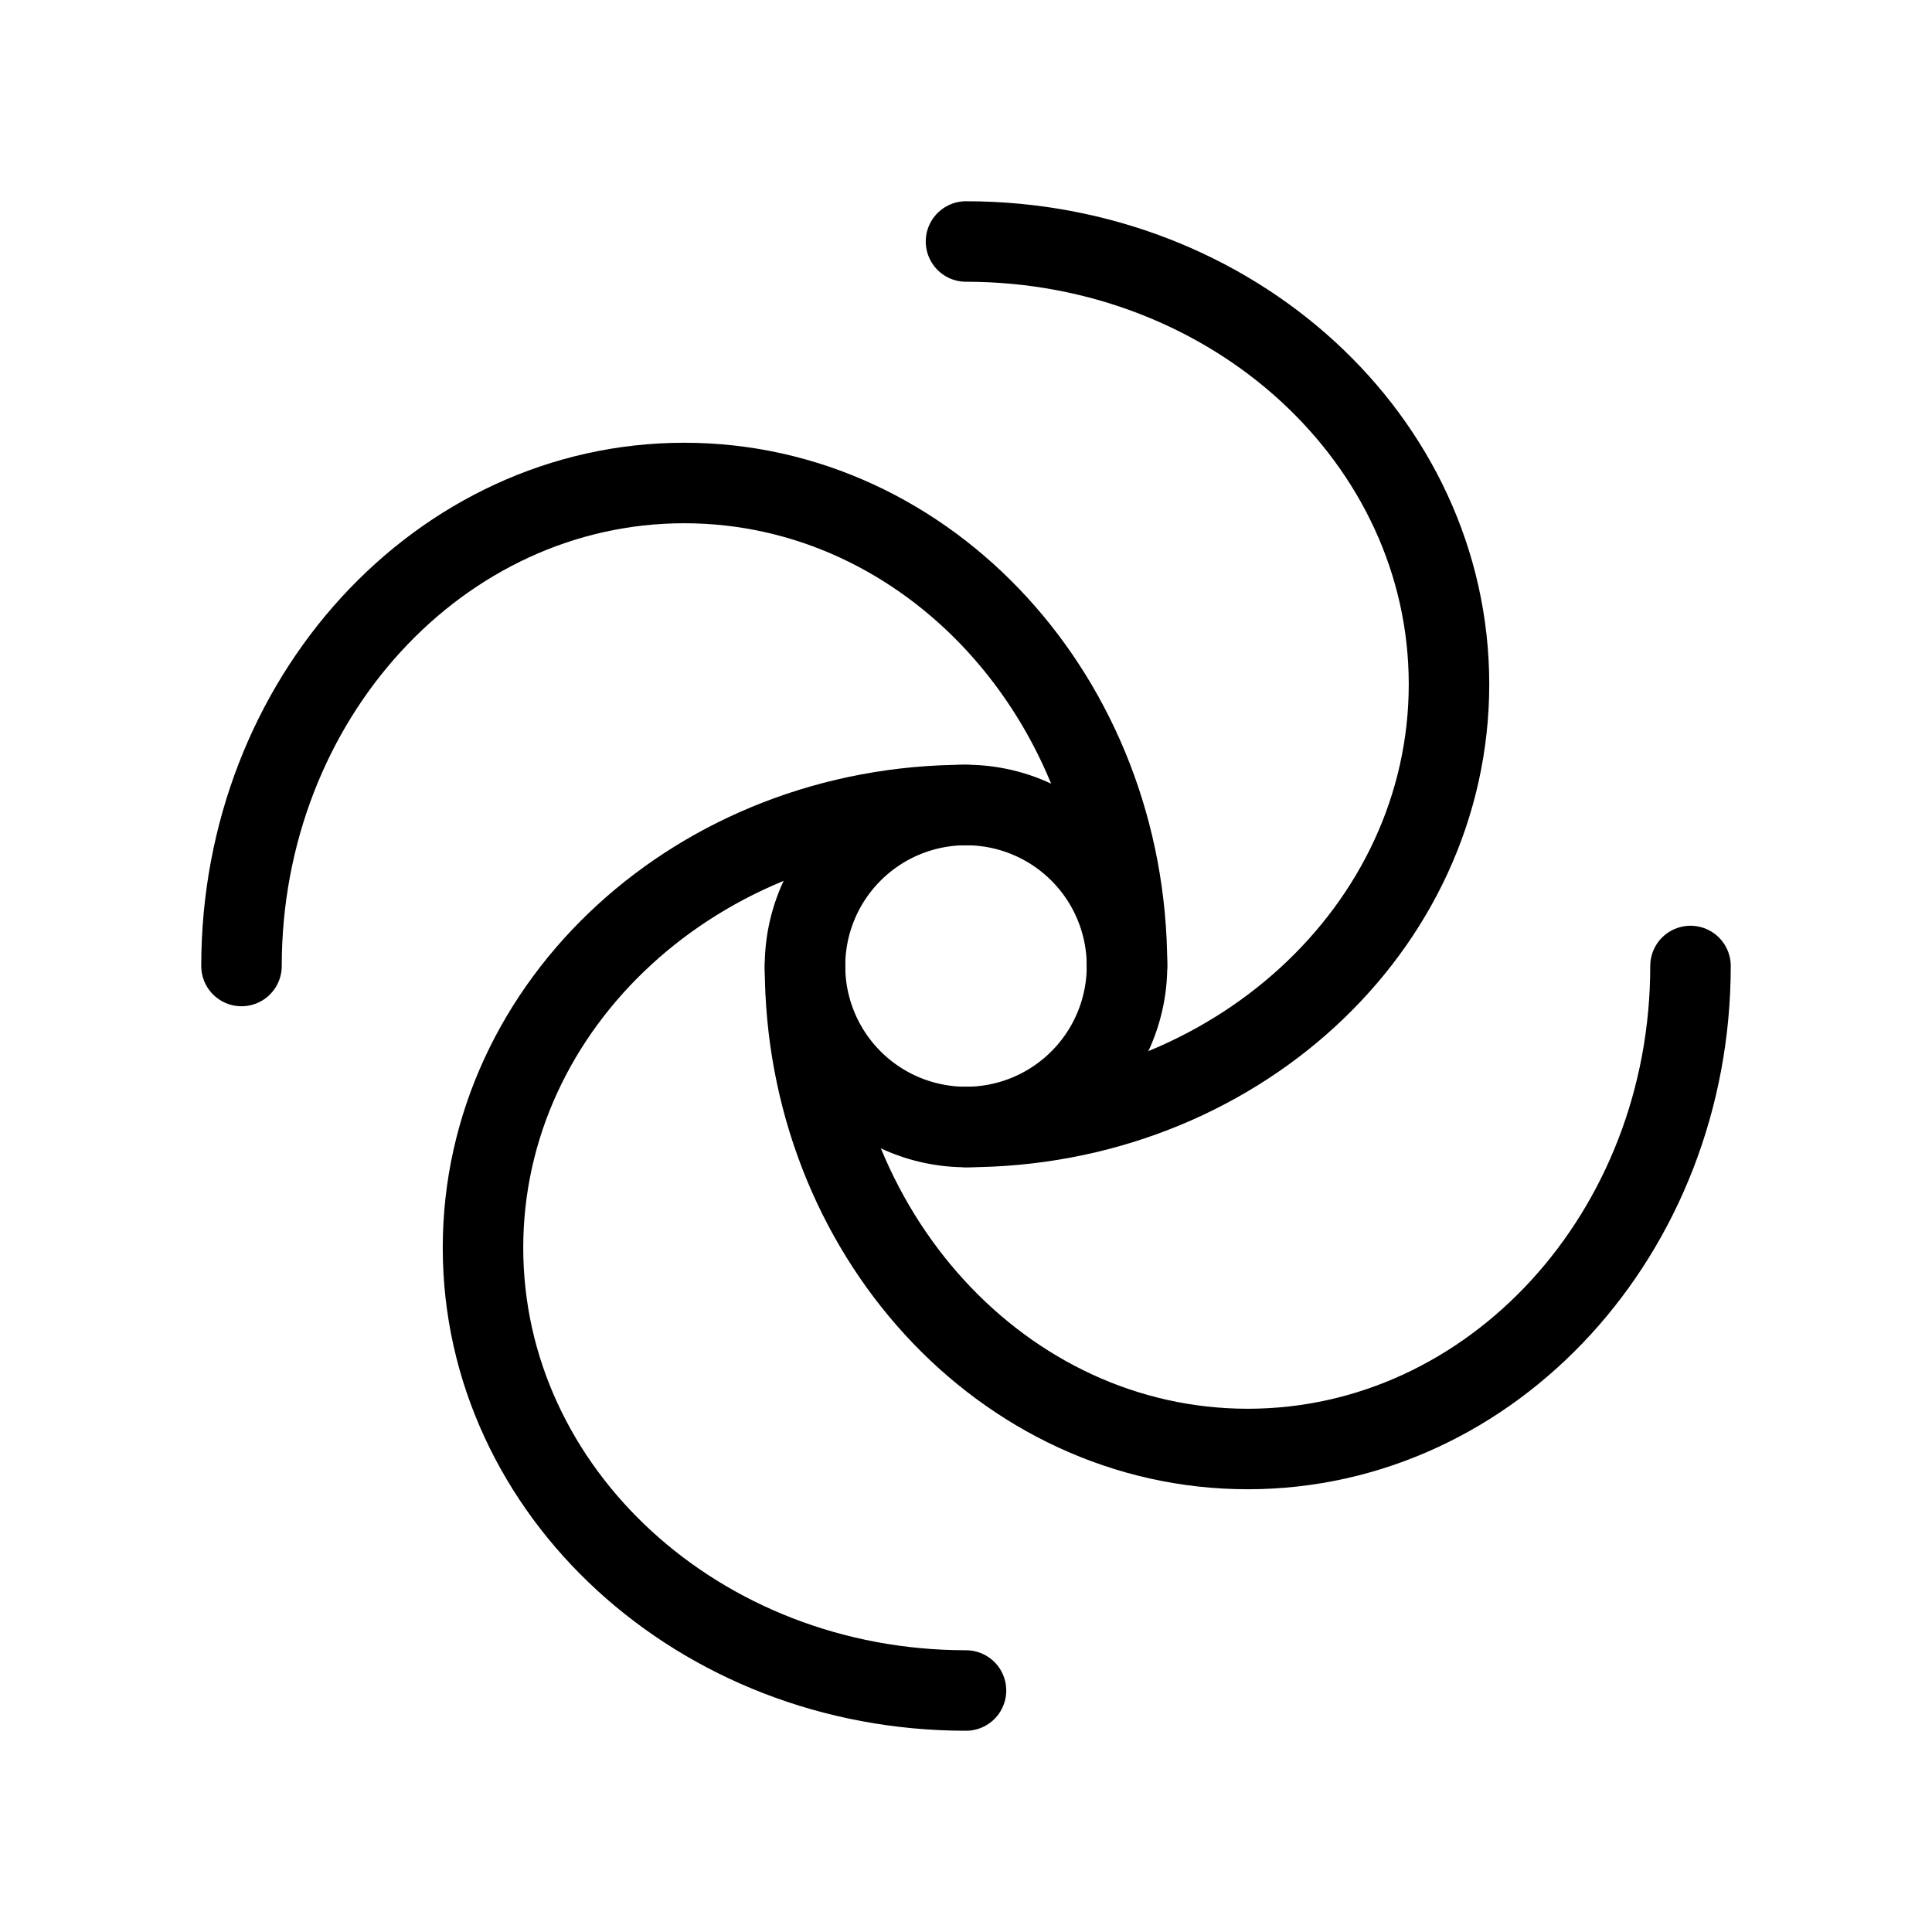 <svg xmlns="http://www.w3.org/2000/svg" viewBox="0 0 24 24" stroke-width="1" stroke="currentColor" fill="none" stroke-linecap="round" stroke-linejoin="round">
  <path stroke="none" d="M0 0h24v24H0z" fill="none"/>
  <path d="M14 12a2 2 0 1 0 -4 0a2 2 0 0 0 4 0z" />
  <path d="M12 21c-3.314 0 -6 -2.462 -6 -5.5s2.686 -5.5 6 -5.5" />
  <path d="M21 12c0 3.314 -2.462 6 -5.5 6s-5.5 -2.686 -5.5 -6" />
  <path d="M12 14c3.314 0 6 -2.462 6 -5.5s-2.686 -5.5 -6 -5.5" />
  <path d="M14 12c0 -3.314 -2.462 -6 -5.5 -6s-5.5 2.686 -5.5 6" />
</svg>


